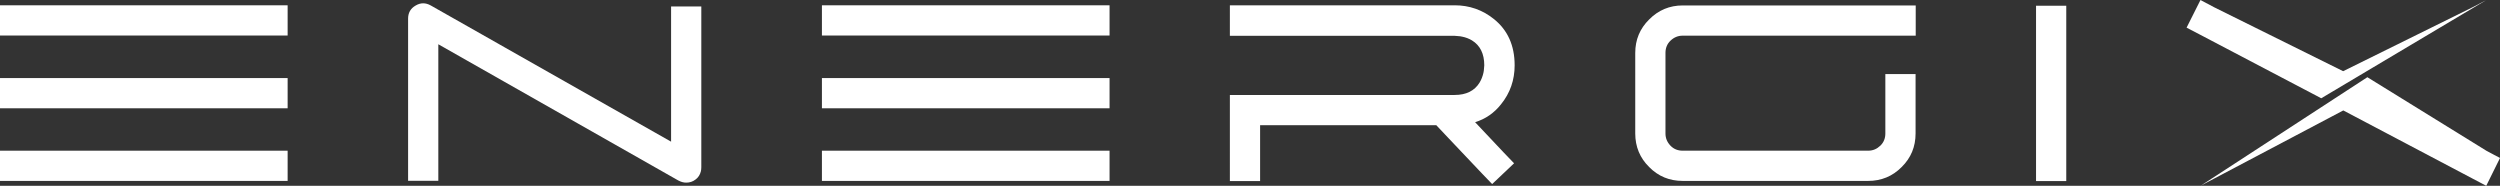 <?xml version="1.0" encoding="UTF-8"?>
<svg id="Capa_2"
    xmlns="http://www.w3.org/2000/svg" viewBox="0 0 174.53 12.97">
    <rect x="0" y="0" width="174.53" height="12.97" fill="#333333" stroke="none"/>
    <defs>
        <style>.cls-1{fill:#fff;}</style>
    </defs>
    <g id="Capa_1-2">
        <g>
            <path class="cls-1" d="M48.96,.45V11.67c0,.1-.01,.2-.03,.29-.06,.24-.18,.43-.37,.57-.19,.15-.41,.22-.65,.22-.19,0-.37-.05-.55-.15l.03,.02L30.6,3.09V12.62h-2.11V1.3c0-.4,.17-.71,.52-.91,.35-.21,.7-.21,1.06-.01l16.78,9.51V.45h2.11Z"/>
            <path class="cls-1" d="M85.87,.37h15.69c1.02,0,1.93,.32,2.72,.95,.97,.77,1.46,1.85,1.46,3.24,0,1.02-.31,1.93-.95,2.72-.48,.61-1.09,1.03-1.81,1.25l1.99,2.11,.73,.76-1.53,1.45-.73-.76-2.53-2.67-.64-.68h-12.3v3.9h-2.11V6.63h15.69c.81,0,1.39-.29,1.74-.86,.12-.2,.21-.42,.27-.68,.02-.1,.04-.2,.04-.3,.01-.08,.02-.16,.02-.23,0-.81-.29-1.39-.86-1.74-.2-.12-.43-.21-.68-.26-.1-.02-.2-.04-.3-.04-.08,0-.16-.02-.23-.02h-15.69V.37Z"/>
            <path class="cls-1" d="M133.73,5.17v4.15c0,.92-.32,1.7-.97,2.34-.64,.65-1.43,.97-2.34,.97h-12.95c-.92,0-1.7-.32-2.34-.97-.65-.64-.97-1.43-.97-2.34V3.69c0-.91,.32-1.69,.97-2.33,.64-.65,1.43-.98,2.34-.98h16.27V2.49h-16.27c-.33,0-.61,.12-.85,.35-.24,.23-.35,.52-.35,.85v5.63c0,.33,.12,.61,.35,.85,.23,.24,.52,.35,.85,.35h12.95c.33,0,.61-.12,.85-.35,.24-.23,.35-.52,.35-.85V5.17h2.11Z"/>
            <path class="cls-1" d="M142.14,.4h2.11V12.64h-2.11V.4Z"/>
            <path class="cls-1" d="M165.27,5.39l8.32,5.14,.94,.5-.96,1.94-.95-.5-9.03-4.76-9.02,4.76-.94,.5m8.42-6.11l-8.46-4.44-.94-.49,.97-1.93,.94,.5,9.02,4.47L172.63,.5l.95-.5"/>
            <g>
                <rect class="cls-1" y="5.45" width="20.08" height="2.11"/>
                <rect class="cls-1" y="10.52" width="20.08" height="2.11"/>
                <rect class="cls-1" y=".37" width="20.08" height="2.11"/>
            </g>
            <g>
                <rect class="cls-1" x="57.38" y="5.45" width="20.08" height="2.11"/>
                <rect class="cls-1" x="57.38" y="10.52" width="20.08" height="2.11"/>
                <rect class="cls-1" x="57.38" y=".37" width="20.08" height="2.11"/>
            </g>
        </g>
    </g>
</svg>